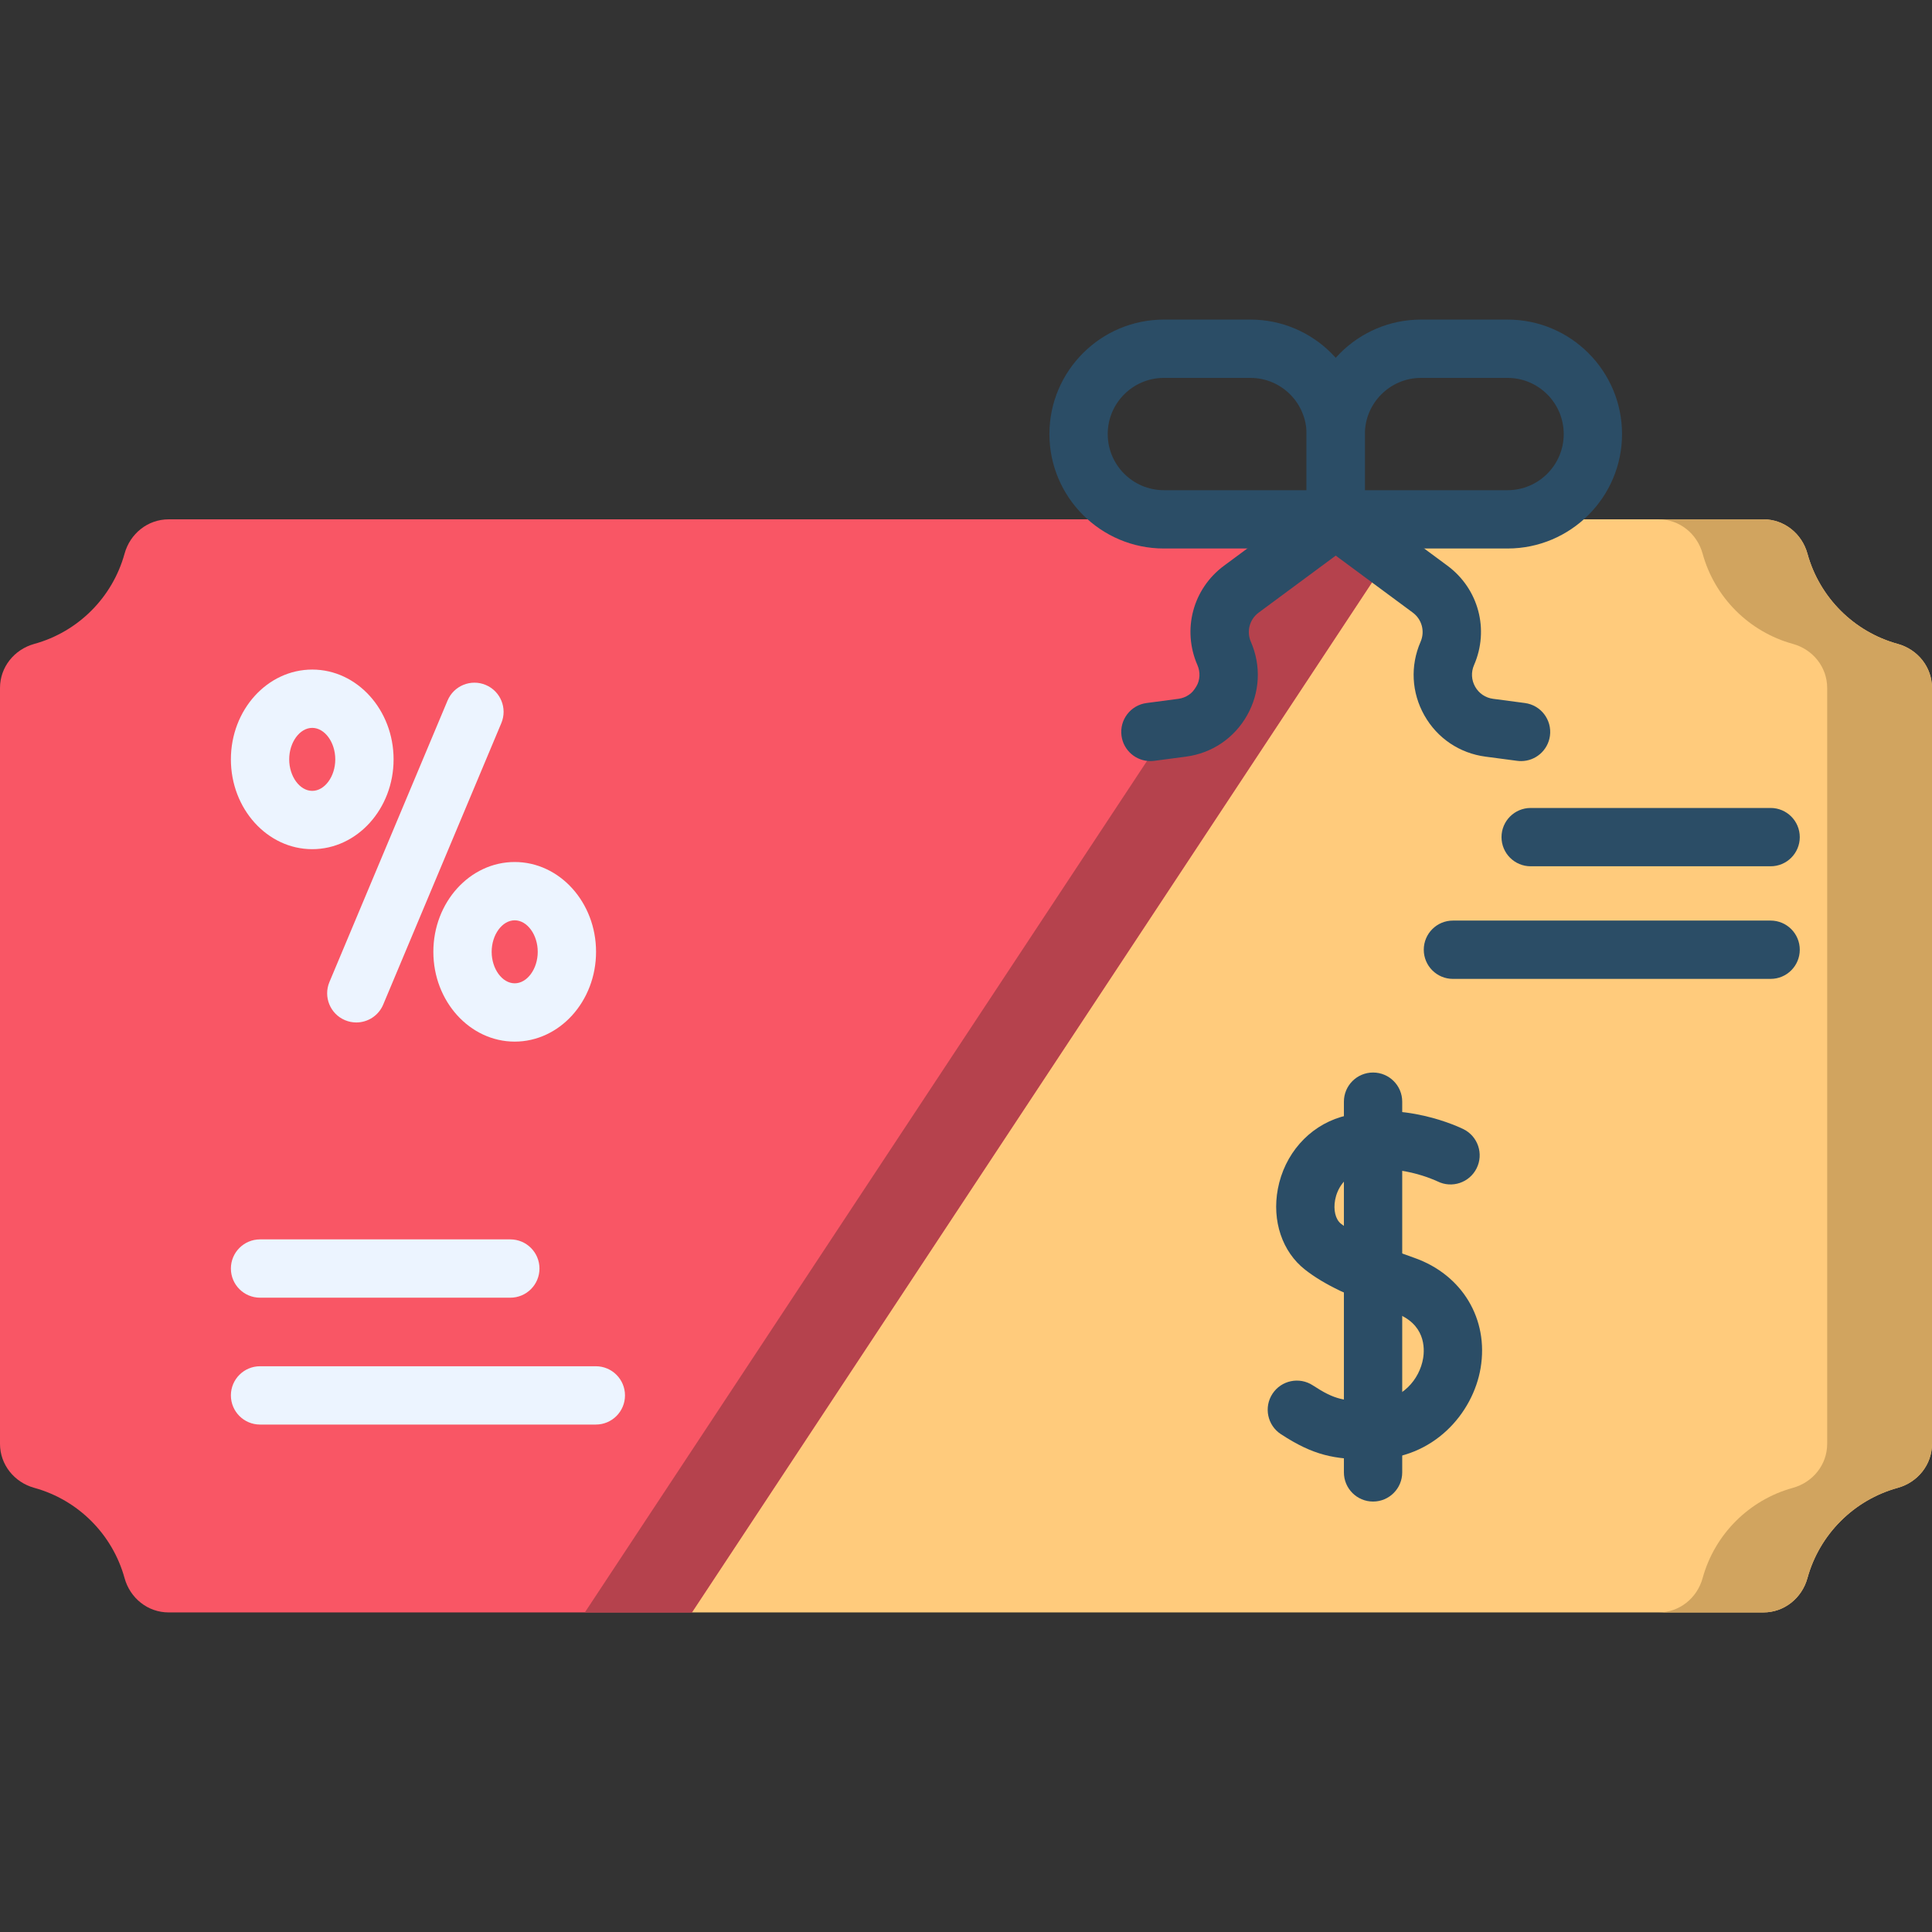 <?xml version="1.0"?>
<svg xmlns="http://www.w3.org/2000/svg" id="Capa_1" enable-background="new 0 0 512 512" height="512px" viewBox="0 0 512 512" width="512px" class=""><rect x="0" y="0" width="512" height="512" fill="#333333" stroke="none"/><g><g><path d="m478.992 418.207c3.188-11.591 12.318-20.72 23.908-23.908 5.318-1.463 9.1-6.154 9.1-11.671v-200.32c0-5.516-3.782-10.207-9.1-11.671-11.591-3.188-20.72-12.318-23.908-23.908-1.463-5.318-6.154-9.1-11.671-9.1h-92.694l-34.822 21.535-160.837 243.604 4.402 24.539h283.951c5.516 0 10.208-3.782 11.671-9.1z" fill="#f6e266" data-original="#F6E266" class="" style="fill:#FFCB7C" data-old_color="#f6e266"/><path d="m502.9 170.638c-11.591-3.188-20.72-12.318-23.908-23.908-1.463-5.318-6.154-9.1-11.671-9.1h-27.778c5.516 0 10.207 3.782 11.671 9.1 3.188 11.591 12.318 20.72 23.908 23.908 5.318 1.463 9.1 6.154 9.1 11.671v200.319c0 5.516-3.781 10.208-9.1 11.671-11.591 3.188-20.72 12.318-23.908 23.908-1.463 5.318-6.154 9.1-11.671 9.1h27.778c5.516 0 10.207-3.782 11.671-9.1 3.188-11.591 12.318-20.72 23.908-23.908 5.318-1.463 9.1-6.154 9.1-11.671v-200.32c0-5.516-3.782-10.207-9.1-11.67z" fill="#ecbe6b" data-original="#ECBE6B" class="" data-old_color="#ecbe6b" style="fill:#D1A45F"/><path d="m44.679 137.629c-5.516 0-10.207 3.782-11.671 9.1-3.188 11.591-12.317 20.721-23.908 23.909-5.318 1.463-9.1 6.154-9.1 11.671v200.319c0 5.516 3.782 10.208 9.1 11.671 11.591 3.188 20.72 12.318 23.908 23.908 1.463 5.318 6.154 9.1 11.671 9.1h138.691l191.257-289.678z" fill="#dd636e" data-original="#DD636E" class="" style="fill:#F95665" data-old_color="#dd636e"/><path d="m346.247 137.629-191.257 289.678h28.38l191.257-289.678z" fill="#c63d4f" data-original="#C63D4F" class="" style="fill:#B5424D" data-old_color="#c63d4f"/><g><g><g><path d="m362.994 386.765c-9.367 0-14.89-1.038-23.545-6.7-3.57-2.336-4.571-7.125-2.235-10.696 2.336-3.57 7.125-4.57 10.696-2.235 5.882 3.849 8.275 4.236 15.914 4.176 7.848-.052 12.402-5.903 13.313-11.318.451-2.678.626-9.215-7.447-12.068-11.947-4.223-18.857-7.543-23.85-11.46-6.033-4.731-8.792-12.922-7.199-21.372 1.731-9.186 8.132-16.496 16.704-19.077 16.098-4.845 31.861 2.913 32.524 3.245 3.814 1.913 5.355 6.556 3.441 10.37-1.908 3.805-6.534 5.349-10.342 3.456-.214-.105-11.098-5.309-21.166-2.275-3.619 1.09-5.459 4.404-5.976 7.143-.512 2.718.097 5.211 1.55 6.351 4.436 3.479 12.329 6.527 19.465 9.049 12.671 4.479 19.718 16.214 17.535 29.2-2.009 11.949-12.427 24.102-28.45 24.208-.315.002-.626.003-.932.003z" fill="#2b4d66" data-original="#2B4D66" class="" style="fill:#2B4D66"/></g></g><g><g><path d="m363.875 397.926c-4.268 0-7.726-3.459-7.726-7.726v-98.243c0-4.268 3.459-7.726 7.726-7.726s7.726 3.459 7.726 7.726v98.243c0 4.267-3.459 7.726-7.726 7.726z" fill="#2b4d66" data-original="#2B4D66" class="" style="fill:#2B4D66"/></g></g></g><g><g><path d="m94.425 270.964c-.997 0-2.01-.194-2.987-.604-3.935-1.652-5.786-6.18-4.135-10.115l31.304-74.591c1.651-3.935 6.182-5.785 10.115-4.135 3.935 1.652 5.786 6.18 4.135 10.115l-31.304 74.591c-1.241 2.958-4.11 4.739-7.128 4.739z" fill="#ecf4ff" data-original="#ECF4FF" class=""/></g><g><path d="m82.747 225.041c-11.887 0-21.558-10.676-21.558-23.799 0-13.124 9.671-23.8 21.558-23.8 11.886 0 21.557 10.676 21.557 23.8 0 13.123-9.671 23.799-21.557 23.799zm0-32.146c-3.31 0-6.106 3.823-6.106 8.347s2.796 8.346 6.106 8.346c3.309 0 6.105-3.822 6.105-8.346s-2.796-8.347-6.105-8.347z" fill="#ecf4ff" data-original="#ECF4FF" class=""/></g><g><path d="m136.402 276.04c-11.887 0-21.558-10.676-21.558-23.8s9.671-23.8 21.558-23.8 21.558 10.676 21.558 23.8-9.671 23.8-21.558 23.8zm0-32.147c-3.31 0-6.106 3.823-6.106 8.347s2.796 8.347 6.106 8.347 6.106-3.823 6.106-8.347-2.796-8.347-6.106-8.347z" fill="#ecf4ff" data-original="#ECF4FF" class=""/></g></g><g><path d="m469.233 229.573h-63.589c-4.268 0-7.726-3.459-7.726-7.726s3.459-7.726 7.726-7.726h63.589c4.268 0 7.726 3.459 7.726 7.726s-3.458 7.726-7.726 7.726z" fill="#2b4d66" data-original="#2B4D66" class="" style="fill:#2B4D66"/></g><g><path d="m469.233 259.415h-84.192c-4.268 0-7.726-3.459-7.726-7.726s3.459-7.726 7.726-7.726h84.192c4.268 0 7.726 3.459 7.726 7.726s-3.458 7.726-7.726 7.726z" fill="#2b4d66" data-original="#2B4D66" class="" style="fill:#2B4D66"/></g><g><path d="m135.239 343.902h-66.324c-4.268 0-7.726-3.459-7.726-7.726s3.459-7.726 7.726-7.726h66.324c4.268 0 7.726 3.459 7.726 7.726s-3.458 7.726-7.726 7.726z" fill="#ecf4ff" data-original="#ECF4FF" class=""/></g><g><path d="m157.903 377.523h-88.988c-4.268 0-7.726-3.459-7.726-7.726s3.459-7.726 7.726-7.726h88.988c4.268 0 7.726 3.459 7.726 7.726s-3.458 7.726-7.726 7.726z" fill="#ecf4ff" data-original="#ECF4FF" class=""/></g><g><g><path d="m353.981 145.359h-45.541c-16.725 0-30.333-13.608-30.333-30.333s13.608-30.333 30.333-30.333h22.935c16.725 0 30.333 13.608 30.333 30.333v22.607c-.001 4.268-3.46 7.726-7.727 7.726zm-45.542-45.213c-8.205 0-14.88 6.675-14.88 14.88s6.675 14.88 14.88 14.88h37.815v-14.88c0-8.205-6.675-14.88-14.88-14.88z" fill="#eab14d" data-original="#EAB14D" class="active-path" style="fill:#2B4D66" data-old_color="#eab14d"/></g><g><path d="m399.522 145.359h-45.541c-4.268 0-7.726-3.459-7.726-7.726v-22.607c0-16.725 13.608-30.333 30.333-30.333h22.935c16.725 0 30.333 13.608 30.333 30.333s-13.609 30.333-30.334 30.333zm-37.815-15.452h37.815c8.205 0 14.88-6.675 14.88-14.88s-6.675-14.88-14.88-14.88h-22.935c-8.205 0-14.88 6.675-14.88 14.88z" fill="#eab14d" data-original="#EAB14D" class="active-path" style="fill:#2B4D66" data-old_color="#eab14d"/></g><g><path d="m304.858 201.696c-3.817 0-7.136-2.828-7.65-6.715-.558-4.23 2.418-8.113 6.648-8.672l8.421-1.113c2.02-.267 3.753-1.437 4.755-3.211 1.003-1.774 1.111-3.862.297-5.729-4.099-9.405-1.201-20.234 7.047-26.336l25.011-18.499c3.431-2.537 8.268-1.813 10.807 1.618 2.537 3.431 1.813 8.27-1.618 10.807l-25.011 18.498c-2.424 1.793-3.276 4.975-2.071 7.738 2.772 6.357 2.404 13.466-1.007 19.504s-9.311 10.022-16.185 10.931l-8.421 1.113c-.344.044-.685.066-1.023.066z" fill="#eab14d" data-original="#EAB14D" class="active-path" style="fill:#2B4D66" data-old_color="#eab14d"/></g><g><path d="m403.103 201.696c-.338 0-.678-.022-1.022-.067l-8.421-1.113c-6.875-.908-12.775-4.892-16.186-10.932-3.41-6.038-3.778-13.148-1.006-19.504 1.204-2.763.352-5.945-2.071-7.738l-25.011-18.497c-3.431-2.537-4.155-7.376-1.618-10.807s7.376-4.155 10.807-1.618l25.011 18.498c8.249 6.103 11.146 16.932 7.047 26.336-.814 1.868-.706 3.957.296 5.73 1.002 1.774 2.735 2.945 4.756 3.211l8.421 1.113c4.23.559 7.206 4.442 6.648 8.672-.515 3.887-3.835 6.716-7.651 6.716z" fill="#eab14d" data-original="#EAB14D" class="active-path" style="fill:#2B4D66" data-old_color="#eab14d"/></g></g></g></g> </svg>
